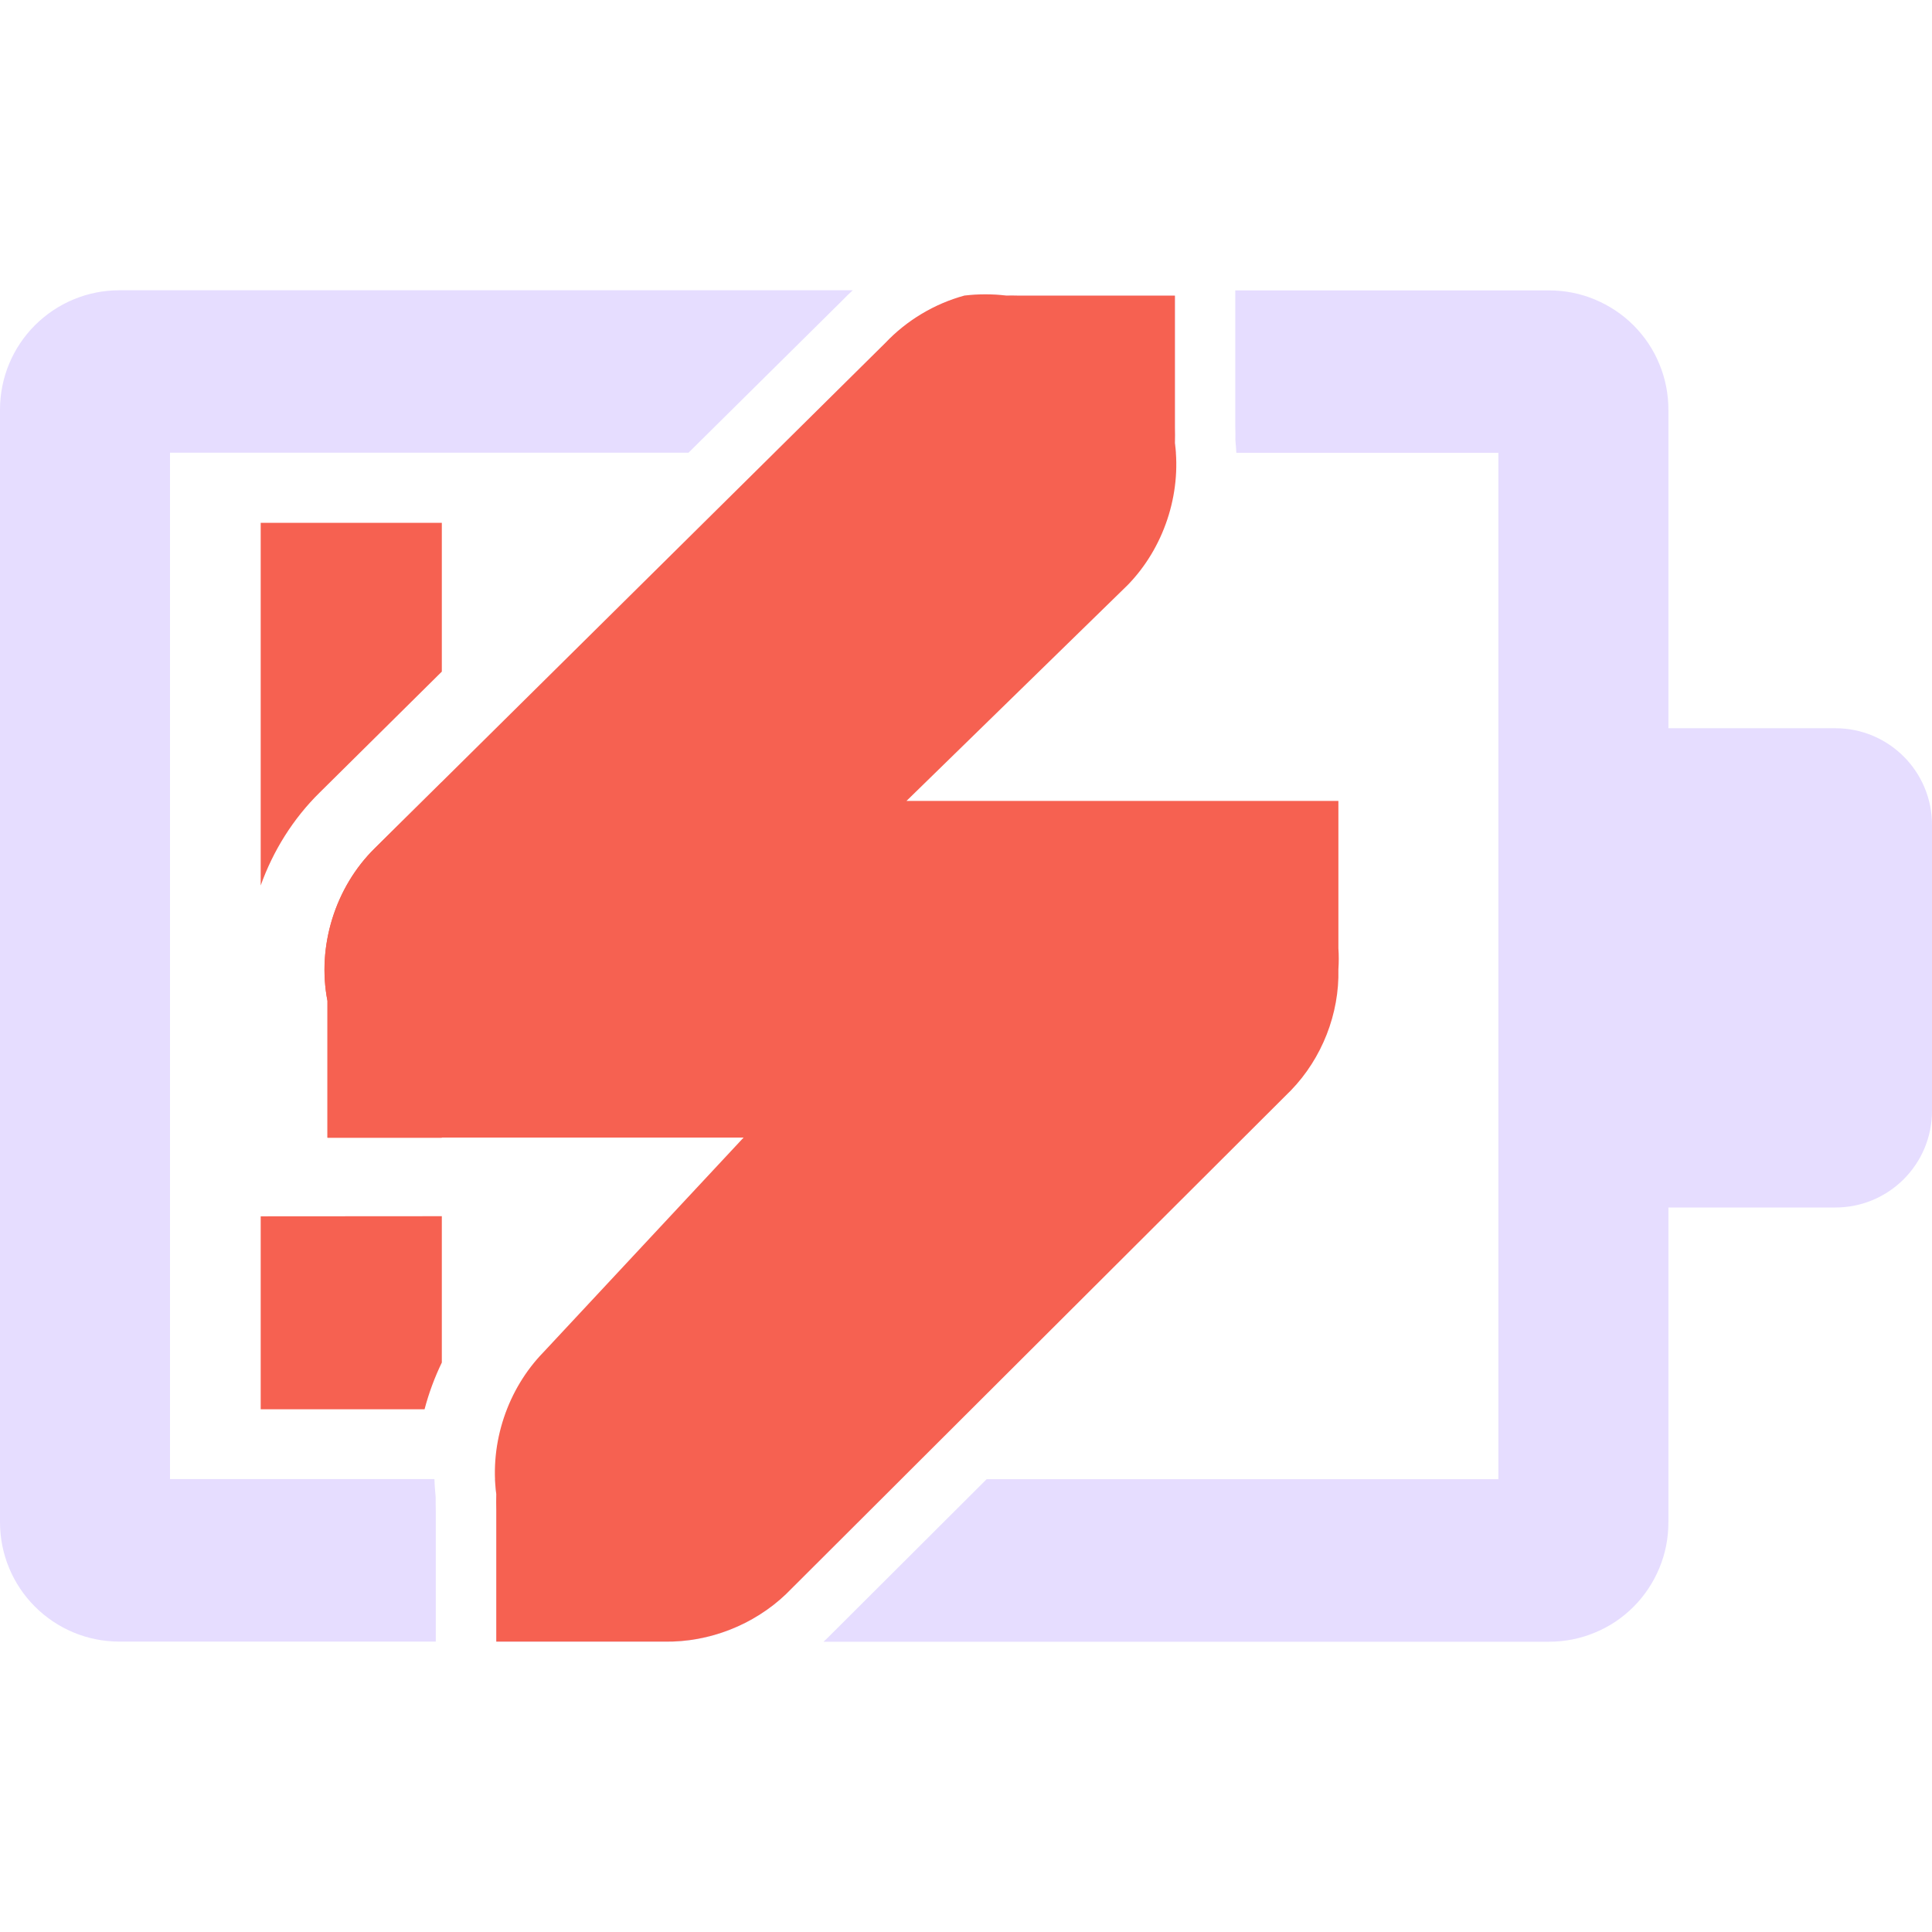 <svg fill="none" height="16" viewBox="0 0 16 16" width="16" xmlns="http://www.w3.org/2000/svg">
  <path clip-rule="evenodd" d="m3.659 5.562v-1.232h-1.5v3.003c.103-.288.269-.554.489-.77l.001-.001zm-1.5 4.511v1.598h1.357c.035-.133.083-.263.143-.387v-1.212zm1.5-3.596v2.946h-.947v-1.133c-.088-.451.064-.942.392-1.264z" fill="#f66151" fill-rule="evenodd"/>
  <path clip-rule="evenodd" d="m7.063 2.404h-6.076c-.262 0-.513.105-.698.29-.185.185-.289.436-.289.698v9.215c-0.0.262.104.513.289.698.185.185.436.29.698.29h2.622v-1.082c-.001-.038-.001-.076-.001-.115-.005-.05-.009-.1-.01-.149h-2.19v-8.5h4.294l1.273-1.26c.028-.03.058-.058.088-.086zm-2.964 9.846c.002.042.005.084.011.126-.001.044-.001.087 0 .131v1.089h1.456c.347-.01.69-.152.941-.392l.956-.954zm5.639-8.5h-3.324l.919-.909c.177-.187.406-.324.654-.392.116-.014.233-.014.349 0 .029-.001.058-.001.087 0h1.308v1.09c.001.044.001.087 0 .131.004.027.006.054.008.081zm-1.567 8.5h4.238v-8.5h-2.17c-.002-.035-.005-.07-.008-.105.001-.038 0-.076-.001-.114v-1.126h2.599c.13-0.0.258.025.378.075.12.05.229.122.321.214s.165.201.214.321c.05.12.075.248.075.378v1.205 6.803 1.207c0 .13-.025.258-.075.378-.05.12-.122.229-.214.321-.092.092-.201.165-.321.214-.12.05-.248.075-.378.075h-6.009c.011-.01.022-.02.032-.03z" fill="#E6DDFF" fill-rule="evenodd"/>
  <path d="m12.984 6.031h2.216c.442 0 .8.358.8.8v2.369c0 .442-.358.8-.8.8h-2.216z" fill="#E6DDFF"/>
  <path d="m7.986 2.448c-.248.068-.477.205-.654.392l-4.228 4.184c-.328.322-.481.813-.392 1.264v1.133h1.133.262 2.051l-1.656 1.776c-.299.306-.448.752-.392 1.177-.001.044-.001.087 0 .131v1.09h1.177.218c.368.006.736-.138 1.003-.392l4.184-4.174c.256-.265.401-.634.392-1.002.004-.058.004-.116 0-.174v-1.22h-1.177-.218-2.182l1.831-1.787c.299-.306.448-.753.392-1.177.001-.044.001-.087 0-.131v-1.09h-1.177-.131c-.029-.001-.058-.001-.087 0-.116-.014-.233-.014-.349 0z" fill="#f66151"/>
</svg>
